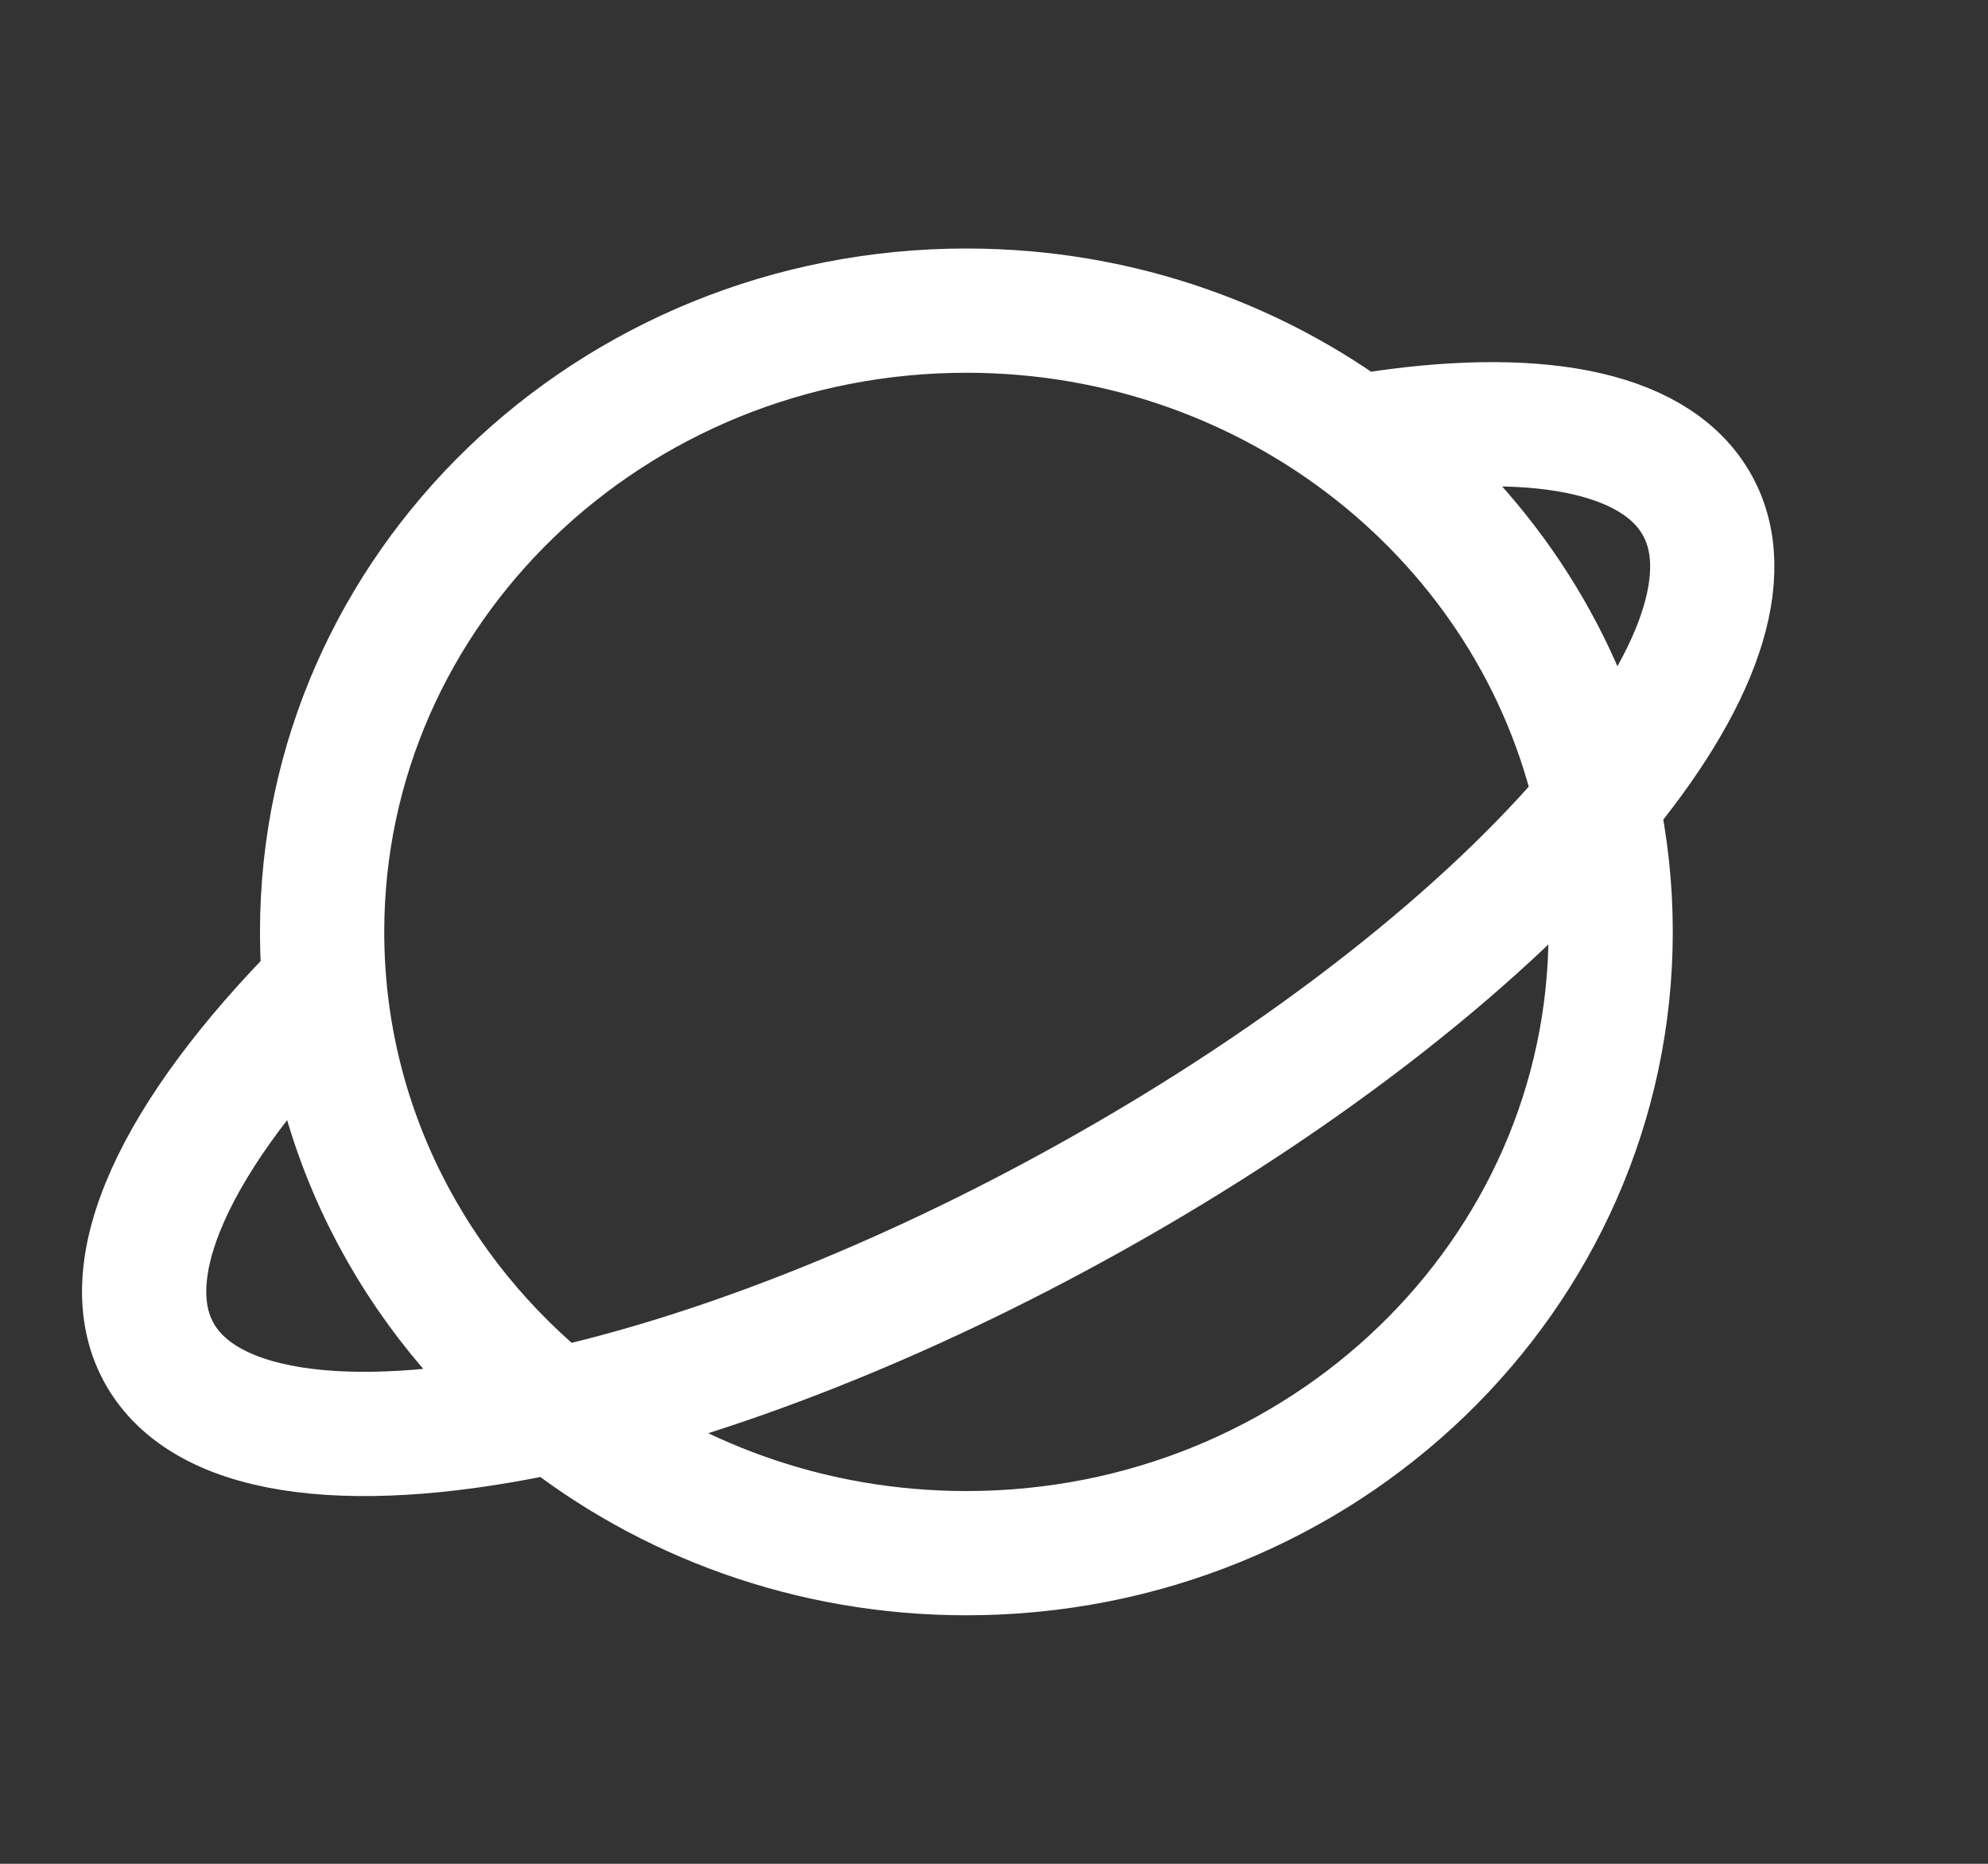 <svg width="32" height="30" viewBox="0 0 32 30" fill="none" xmlns="http://www.w3.org/2000/svg">
<rect x="0" y="0" width="32" height="30" fill="#333333" stroke="none"/>
<path d="M8.941 22.702C10.737 24.137 13.042 25 15.556 25C21.283 25 25.926 20.523 25.926 15C25.926 14.289 25.849 13.595 25.703 12.925M8.941 22.702C6.647 20.868 5.185 18.099 5.185 15C5.185 9.477 9.828 5 15.556 5C20.546 5 24.712 8.398 25.703 12.925M8.941 22.702C11.476 22.143 14.492 20.979 17.534 19.285C21.073 17.315 23.952 15.016 25.703 12.925M8.941 22.702C5.792 23.396 3.385 23.155 2.592 21.831C1.775 20.466 2.847 18.246 5.185 15.886M25.703 12.925C27.325 10.988 27.979 9.23 27.29 8.08C26.591 6.913 24.642 6.587 22.037 6.999" stroke="white" stroke-width="2" stroke-linecap="round" stroke-linejoin="round"/>
</svg>
